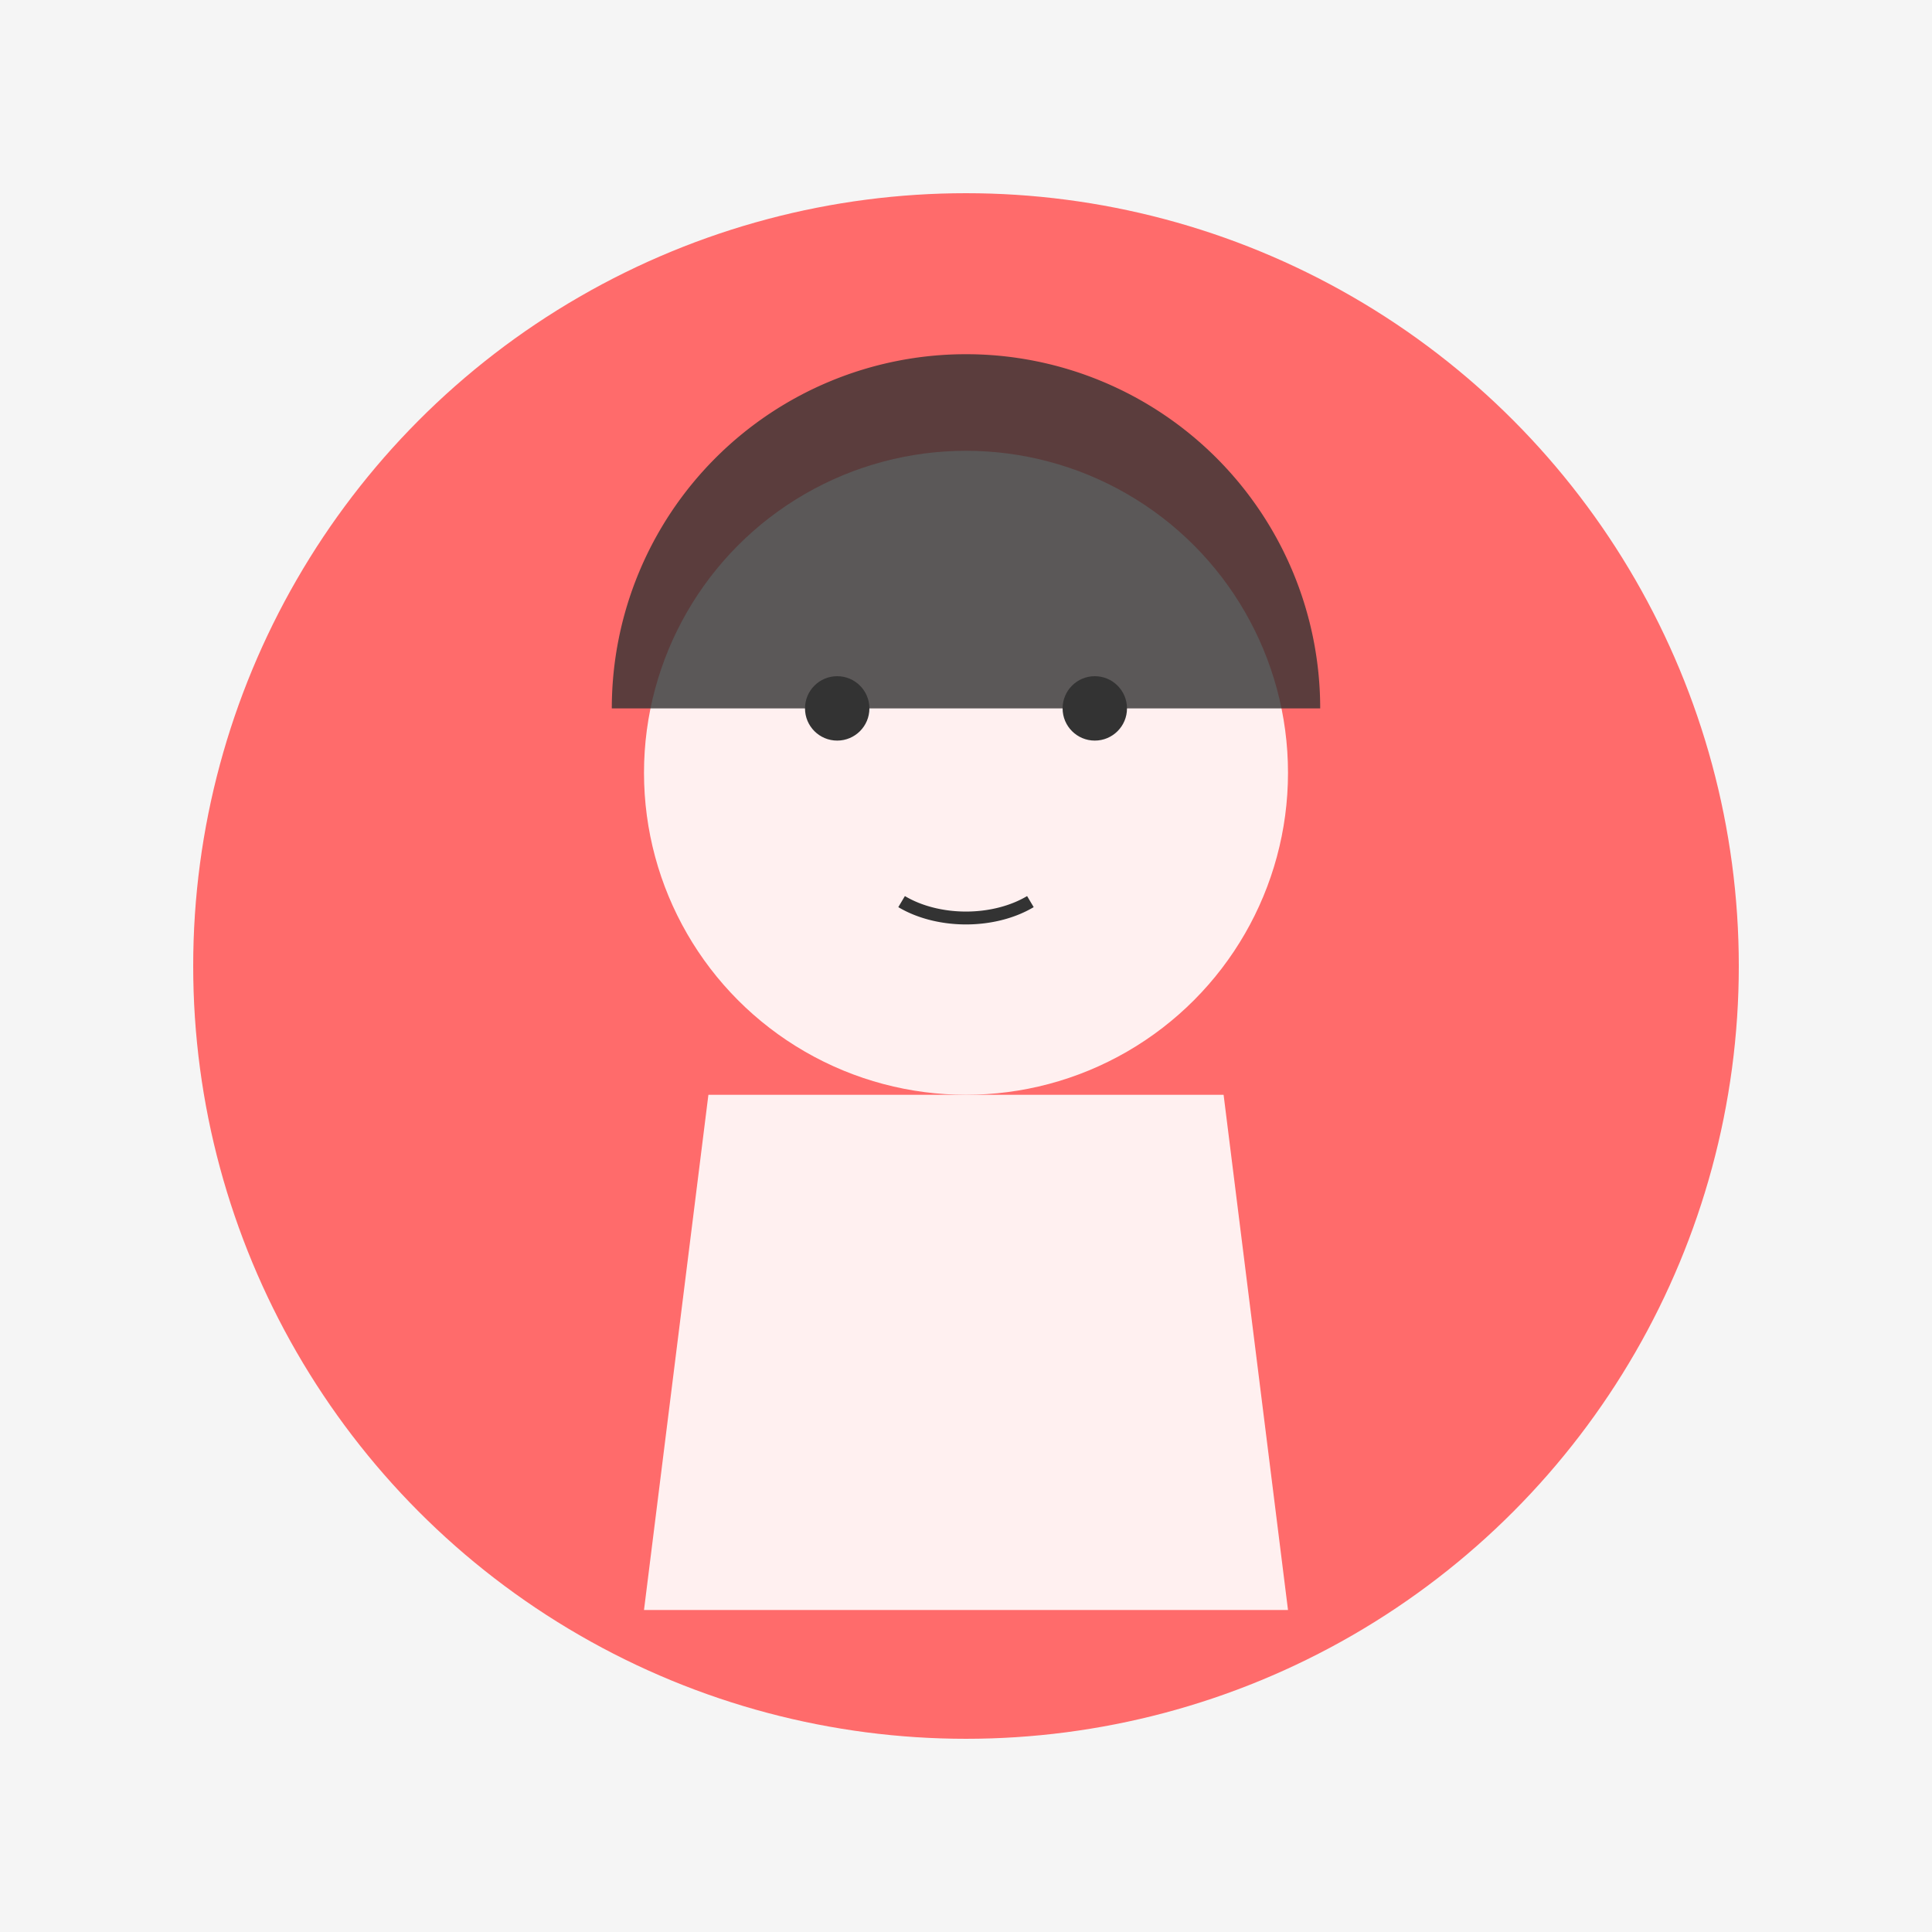 <?xml version="1.0" encoding="UTF-8" standalone="no"?>
<svg width="300" height="300" xmlns="http://www.w3.org/2000/svg">
  <!-- Fond -->
  <rect width="300" height="300" fill="#f5f5f5" />
  
  <!-- Cercle de fond -->
  <circle cx="150" cy="150" r="120" fill="#ff6b6b" />
  
  <!-- Silhouette -->
  <!-- Tête -->
  <circle cx="150" cy="120" r="50" fill="rgba(255,255,255,0.9)" />
  
  <!-- Corps -->
  <path d="M110,170 L190,170 L200,250 L100,250 Z" fill="rgba(255,255,255,0.9)" />
  
  <!-- Cheveux (femme) -->
  <path d="M95,110 A55,55 0 0,1 205,110" fill="rgba(50,50,50,0.8)" />
  
  <!-- Traits du visage stylisés -->
  <circle cx="130" cy="110" r="5" fill="#333" />
  <circle cx="170" cy="110" r="5" fill="#333" />
  <path d="M140,140 A15,10 0 0,0 160,140" stroke="#333" stroke-width="2" fill="none" />
</svg>
